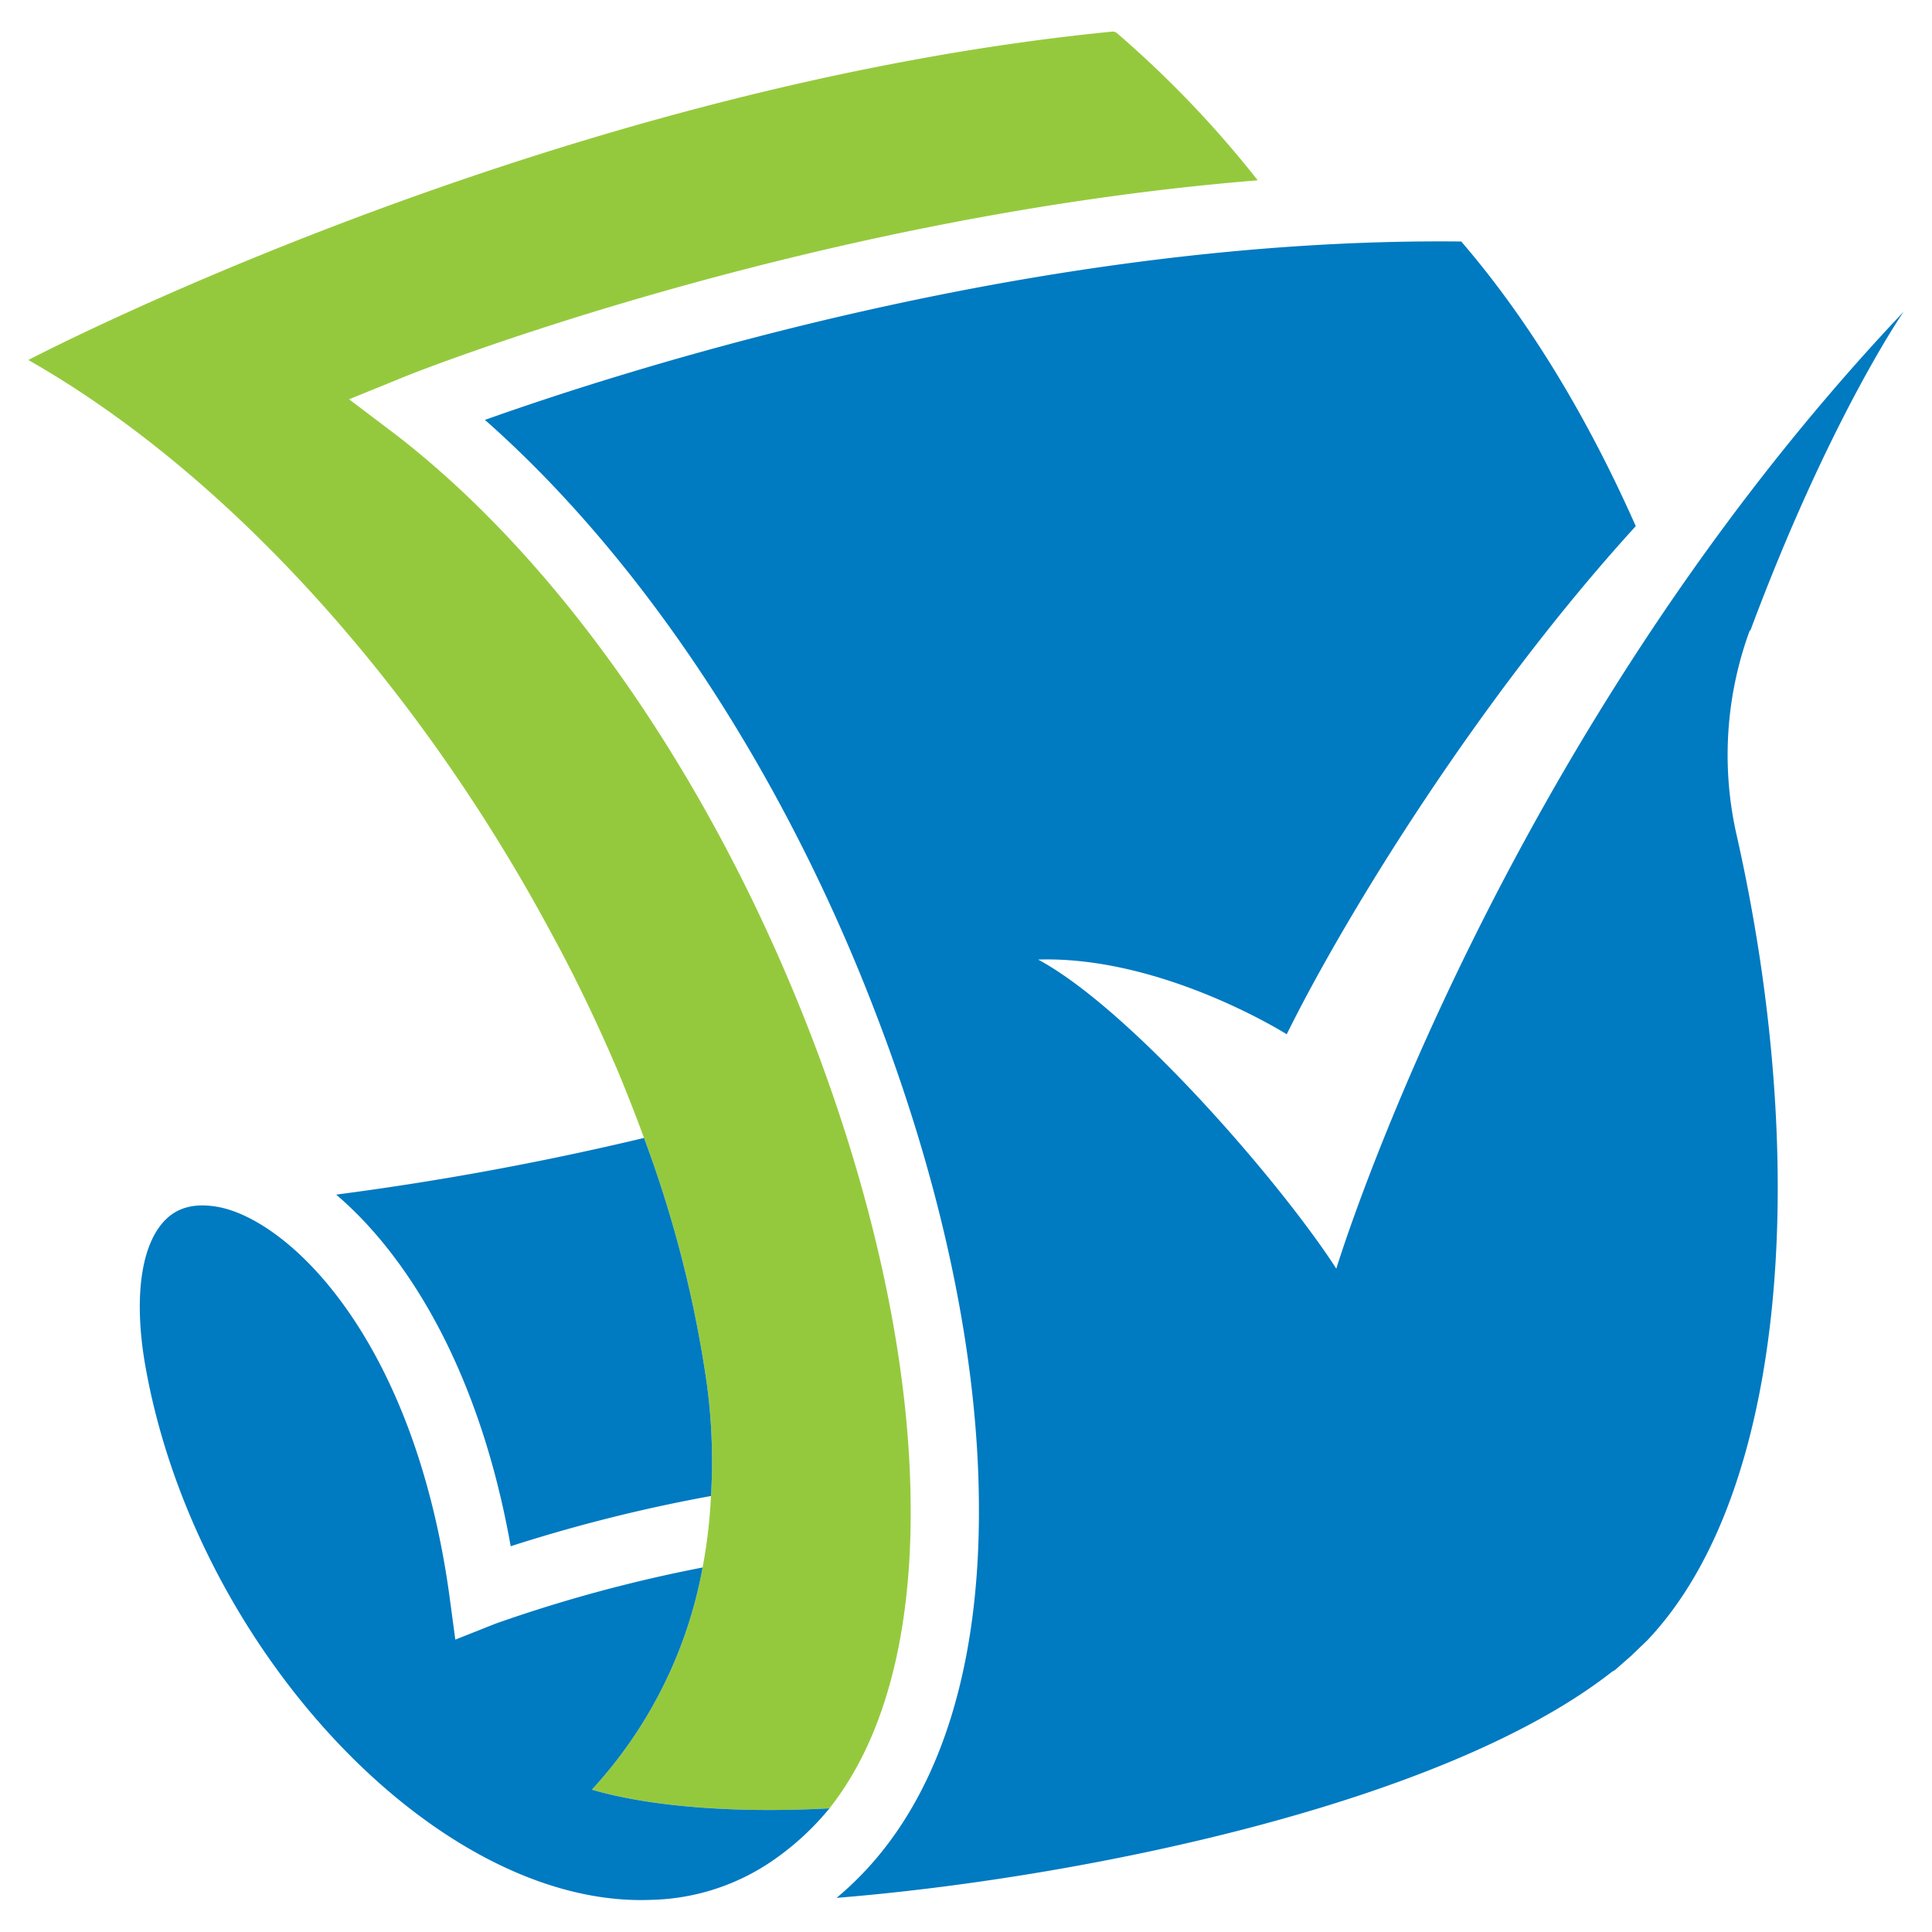 <svg id="Layer_1" data-name="Layer 1" xmlns="http://www.w3.org/2000/svg" viewBox="0 0 300 300">
  <defs>
    <style>
      .cls-1 {
        fill: #95c93d;
      }

      .cls-2 {
        fill: #007ac1;
      }
    </style>
  </defs>
  <title>1-10</title>
  <g>
    <path class="cls-1" d="M100,176.7a183.1,183.1,0,0,1,9.8,38.5,90.1,90.1,0,0,1,.6,17.1,80.2,80.2,0,0,1-1.3,11.1,69.2,69.2,0,0,1-17.2,34.5c8.9,2.6,22,3.7,36.9,2.9,10.5-13.3,12.8-32.4,12.6-47.6-.2-21.3-5.4-45.8-14.8-70.7-15.2-40.2-38.9-74.7-65-94.9L54.2,62l8.6-3.5c.7-.3,62-24.8,132.5-30.5A164,164,0,0,0,173.5,5.2a1.1,1.1,0,0,0-.7-.3C85.3,13.5,4.4,55.9,4.4,55.9c32.3,18.4,61.5,52.3,81.1,88.8,4,7.3,7.5,14.7,10.6,22C97.5,170.1,98.8,173.4,100,176.7Z"/>
    <path class="cls-2" d="M110.4,232.3a243.8,243.8,0,0,0-31.1,7.8c-4.7-26.5-15.5-44.7-27.1-54.6a463.8,463.8,0,0,0,47.8-8.8,183.1,183.1,0,0,1,9.8,38.5A90.1,90.1,0,0,1,110.4,232.3ZM91.9,277.9a69.2,69.2,0,0,0,17.2-34.5A225.9,225.9,0,0,0,77,252.1l-6.3,2.5-.9-6.7c-5.5-40.2-25-58.5-36-60.5h0c-3.4-.6-6.1,0-8.1,2-3.7,3.7-4.9,11.6-3.3,21.7,7.4,44.6,45.7,85.4,78.9,83.9h.1a34.6,34.6,0,0,0,18.6-6.1,42.6,42.6,0,0,0,8.8-8.1C113.9,281.6,100.8,280.5,91.9,277.9ZM269.6,129.4c11.4,50.3,8.2,102.1-13.8,125.3l-2.5,2.4-2.5,2.2-.5.3c-26.4,20.7-83.2,32.1-120.4,35.1,14.8-12.3,22.4-33.5,22.1-61.6-.2-22.6-5.6-48.3-15.5-74.4C122.1,120.5,100,87,75.3,65.2c22.5-8,86.3-28.4,151.6-27.7C237.5,49.8,246.6,65,254,81.7c-24,26.3-44.8,59.9-54.2,78.9,0,0-19.3-12.2-38.6-11.6,14.5,7.8,37.8,34.8,46.3,48,0,0,24.8-81.7,88.1-148.6-.7,1-11.9,17.6-23.8,49.5h-.1A56.1,56.1,0,0,0,269.6,129.4Z"/>
  </g>
</svg>
